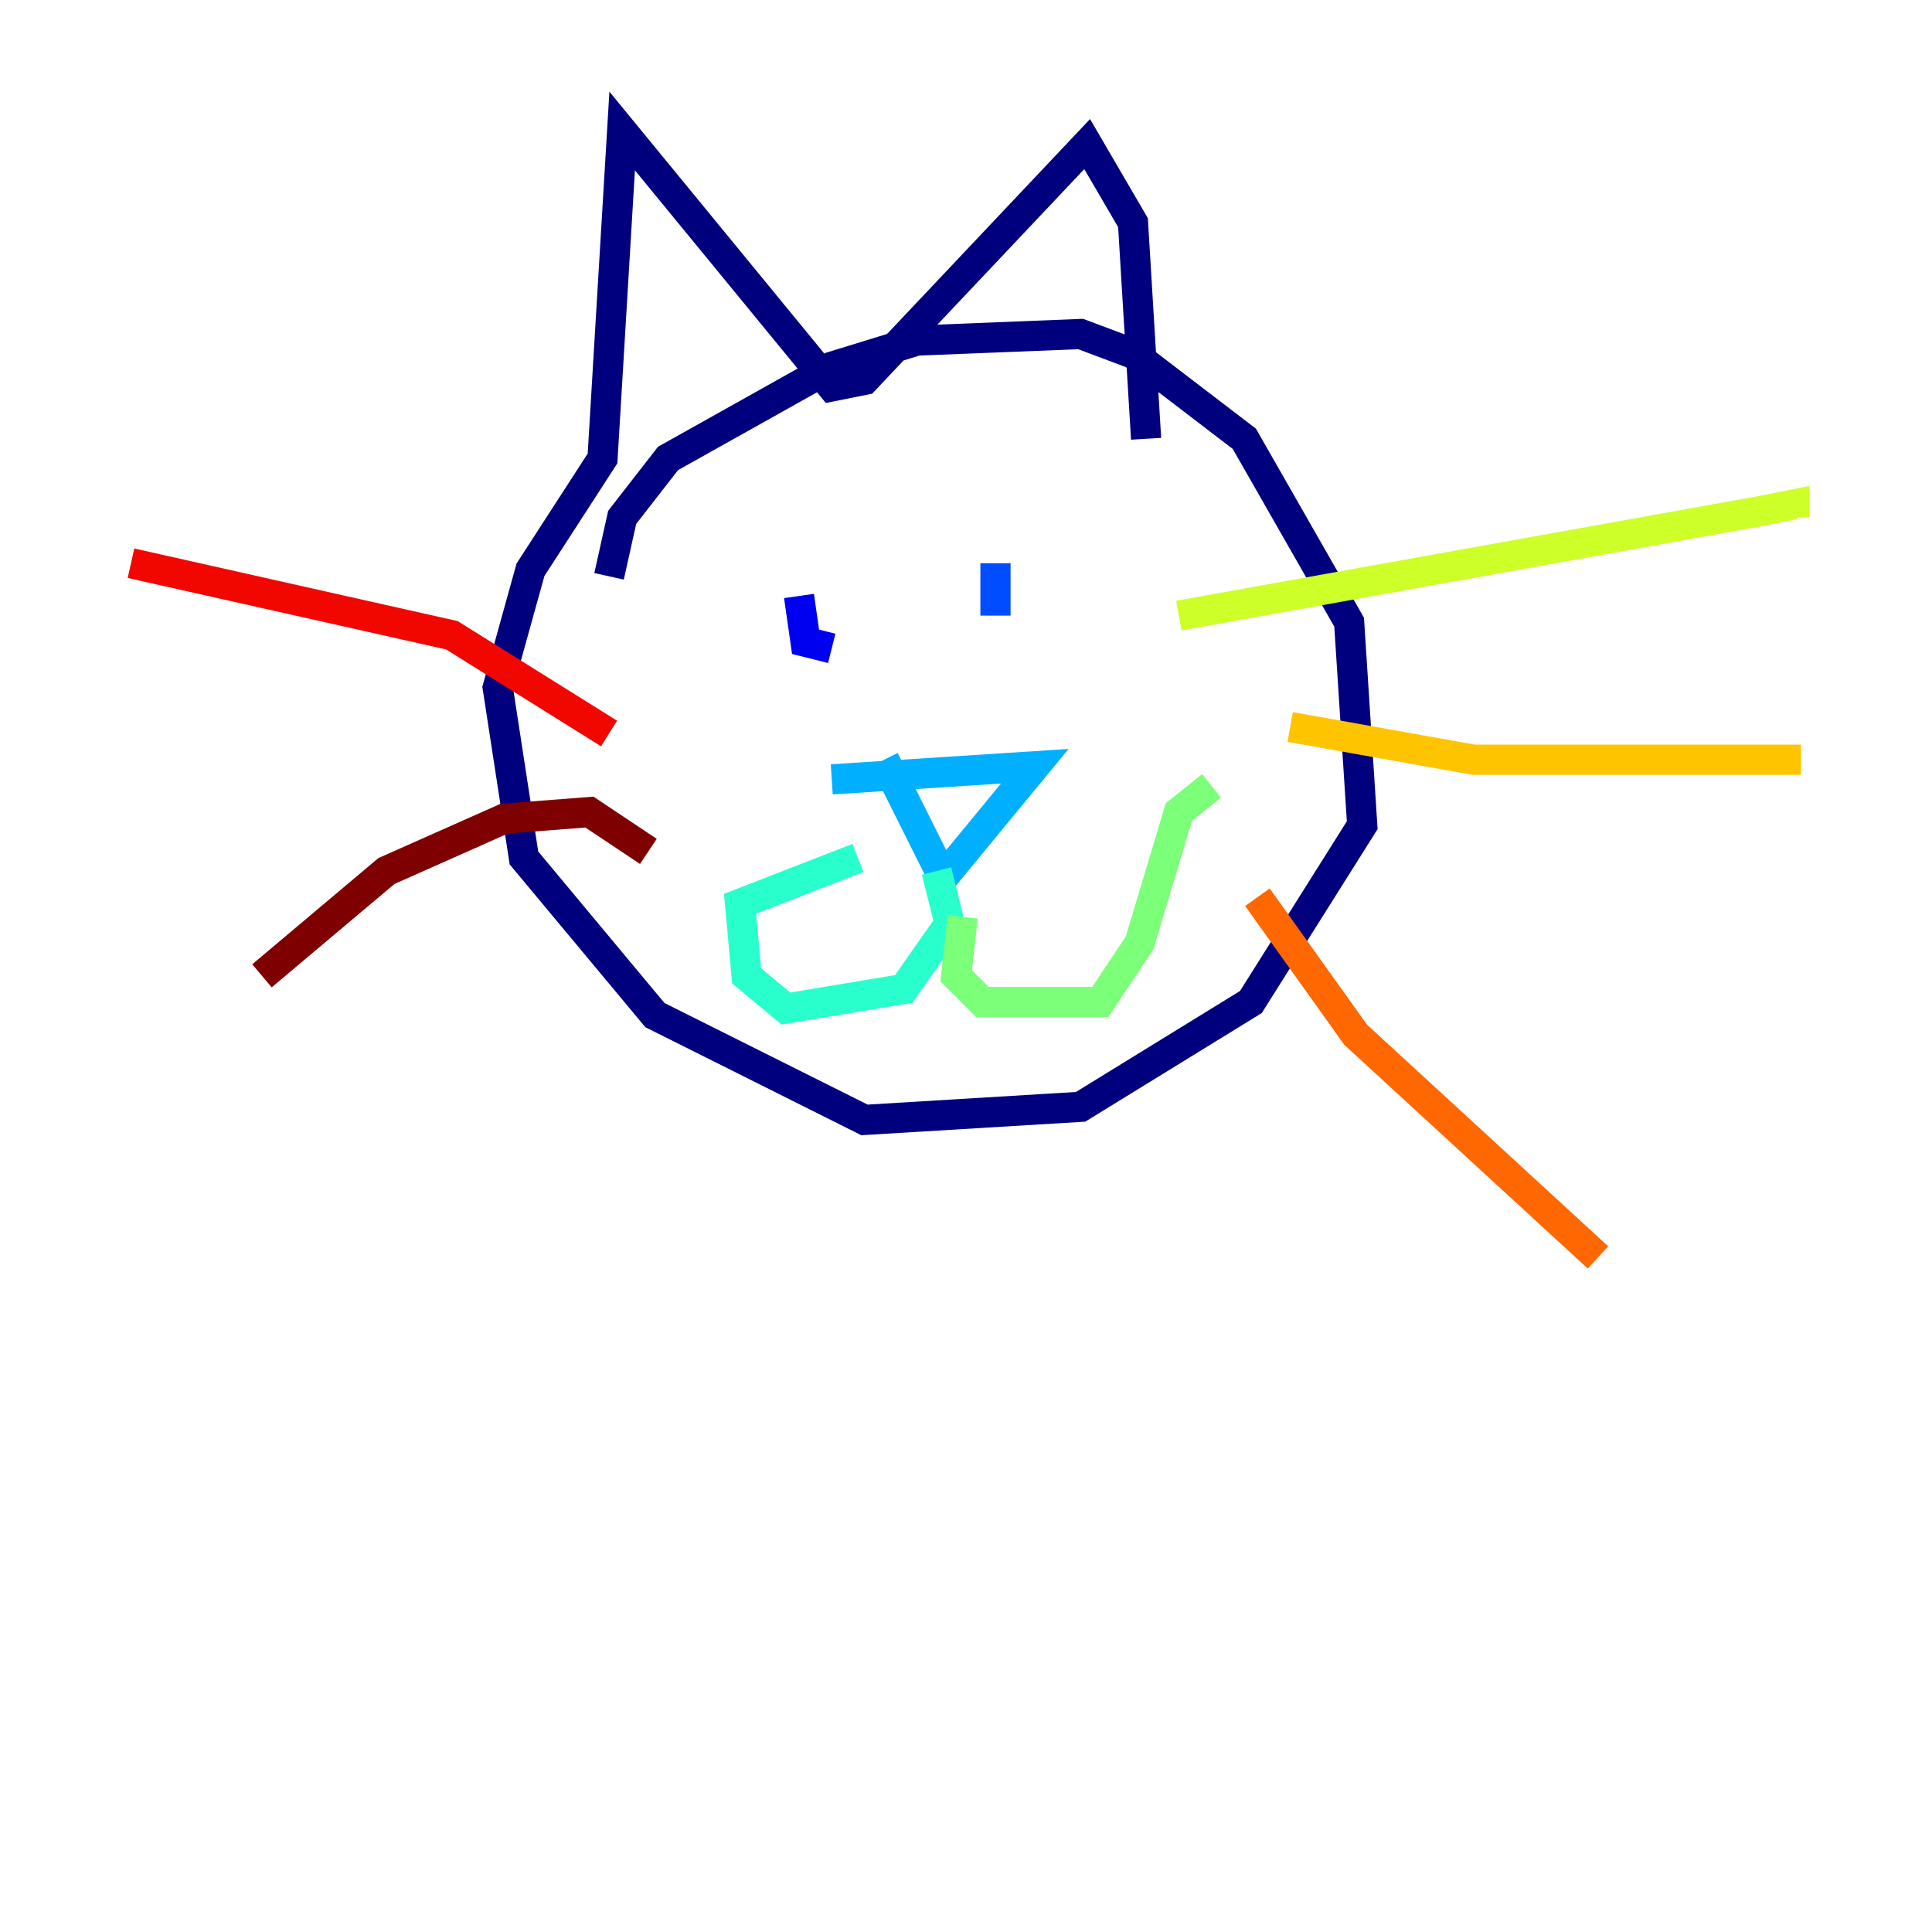 <?xml version="1.0" encoding="utf-8" ?>
<svg baseProfile="tiny" height="128" version="1.2" viewBox="0,0,128,128" width="128" xmlns="http://www.w3.org/2000/svg" xmlns:ev="http://www.w3.org/2001/xml-events" xmlns:xlink="http://www.w3.org/1999/xlink"><defs /><polyline fill="none" points="40.352,38.183 41.22,34.278 44.258,30.373 55.105,24.298 60.746,22.563 71.593,22.129 75.064,23.43 82.441,29.071 89.383,41.22 90.251,54.671 82.875,66.386 71.593,73.329 57.275,74.197 43.39,67.254 34.712,56.841 32.976,45.559 35.146,37.749 39.919,30.373 41.22,8.678 55.105,25.6 57.275,25.166 72.027,9.546 75.064,14.752 75.932,29.071" stroke="#00007f" stroke-width="2" /><polyline fill="none" points="52.936,39.485 53.37,42.522 55.105,42.956" stroke="#0000f1" stroke-width="2" /><polyline fill="none" points="65.953,37.315 65.953,40.786" stroke="#004cff" stroke-width="2" /><polyline fill="none" points="58.576,50.332 62.481,58.142 68.556,50.766 55.105,51.634" stroke="#00b0ff" stroke-width="2" /><polyline fill="none" points="62.047,57.709 62.915,61.18 59.878,65.519 52.068,66.82 49.464,64.651 49.031,59.878 56.841,56.841" stroke="#29ffcd" stroke-width="2" /><polyline fill="none" points="63.783,60.746 63.349,64.651 65.085,66.386 72.895,66.386 75.498,62.481 78.102,53.803 80.271,52.068" stroke="#7cff79" stroke-width="2" /><polyline fill="none" points="78.102,40.786 116.719,33.844 118.888,33.41 118.888,34.278" stroke="#cdff29" stroke-width="2" /><polyline fill="none" points="85.478,48.163 97.627,50.332 119.322,50.332" stroke="#ffc400" stroke-width="2" /><polyline fill="none" points="83.308,59.444 89.817,68.556 105.871,83.308" stroke="#ff6700" stroke-width="2" /><polyline fill="none" points="40.352,48.597 29.939,42.088 8.678,37.315" stroke="#f10700" stroke-width="2" /><polyline fill="none" points="42.956,56.407 39.051,53.803 33.41,54.237 25.6,57.709 17.356,64.651" stroke="#7f0000" stroke-width="2" /></svg>
